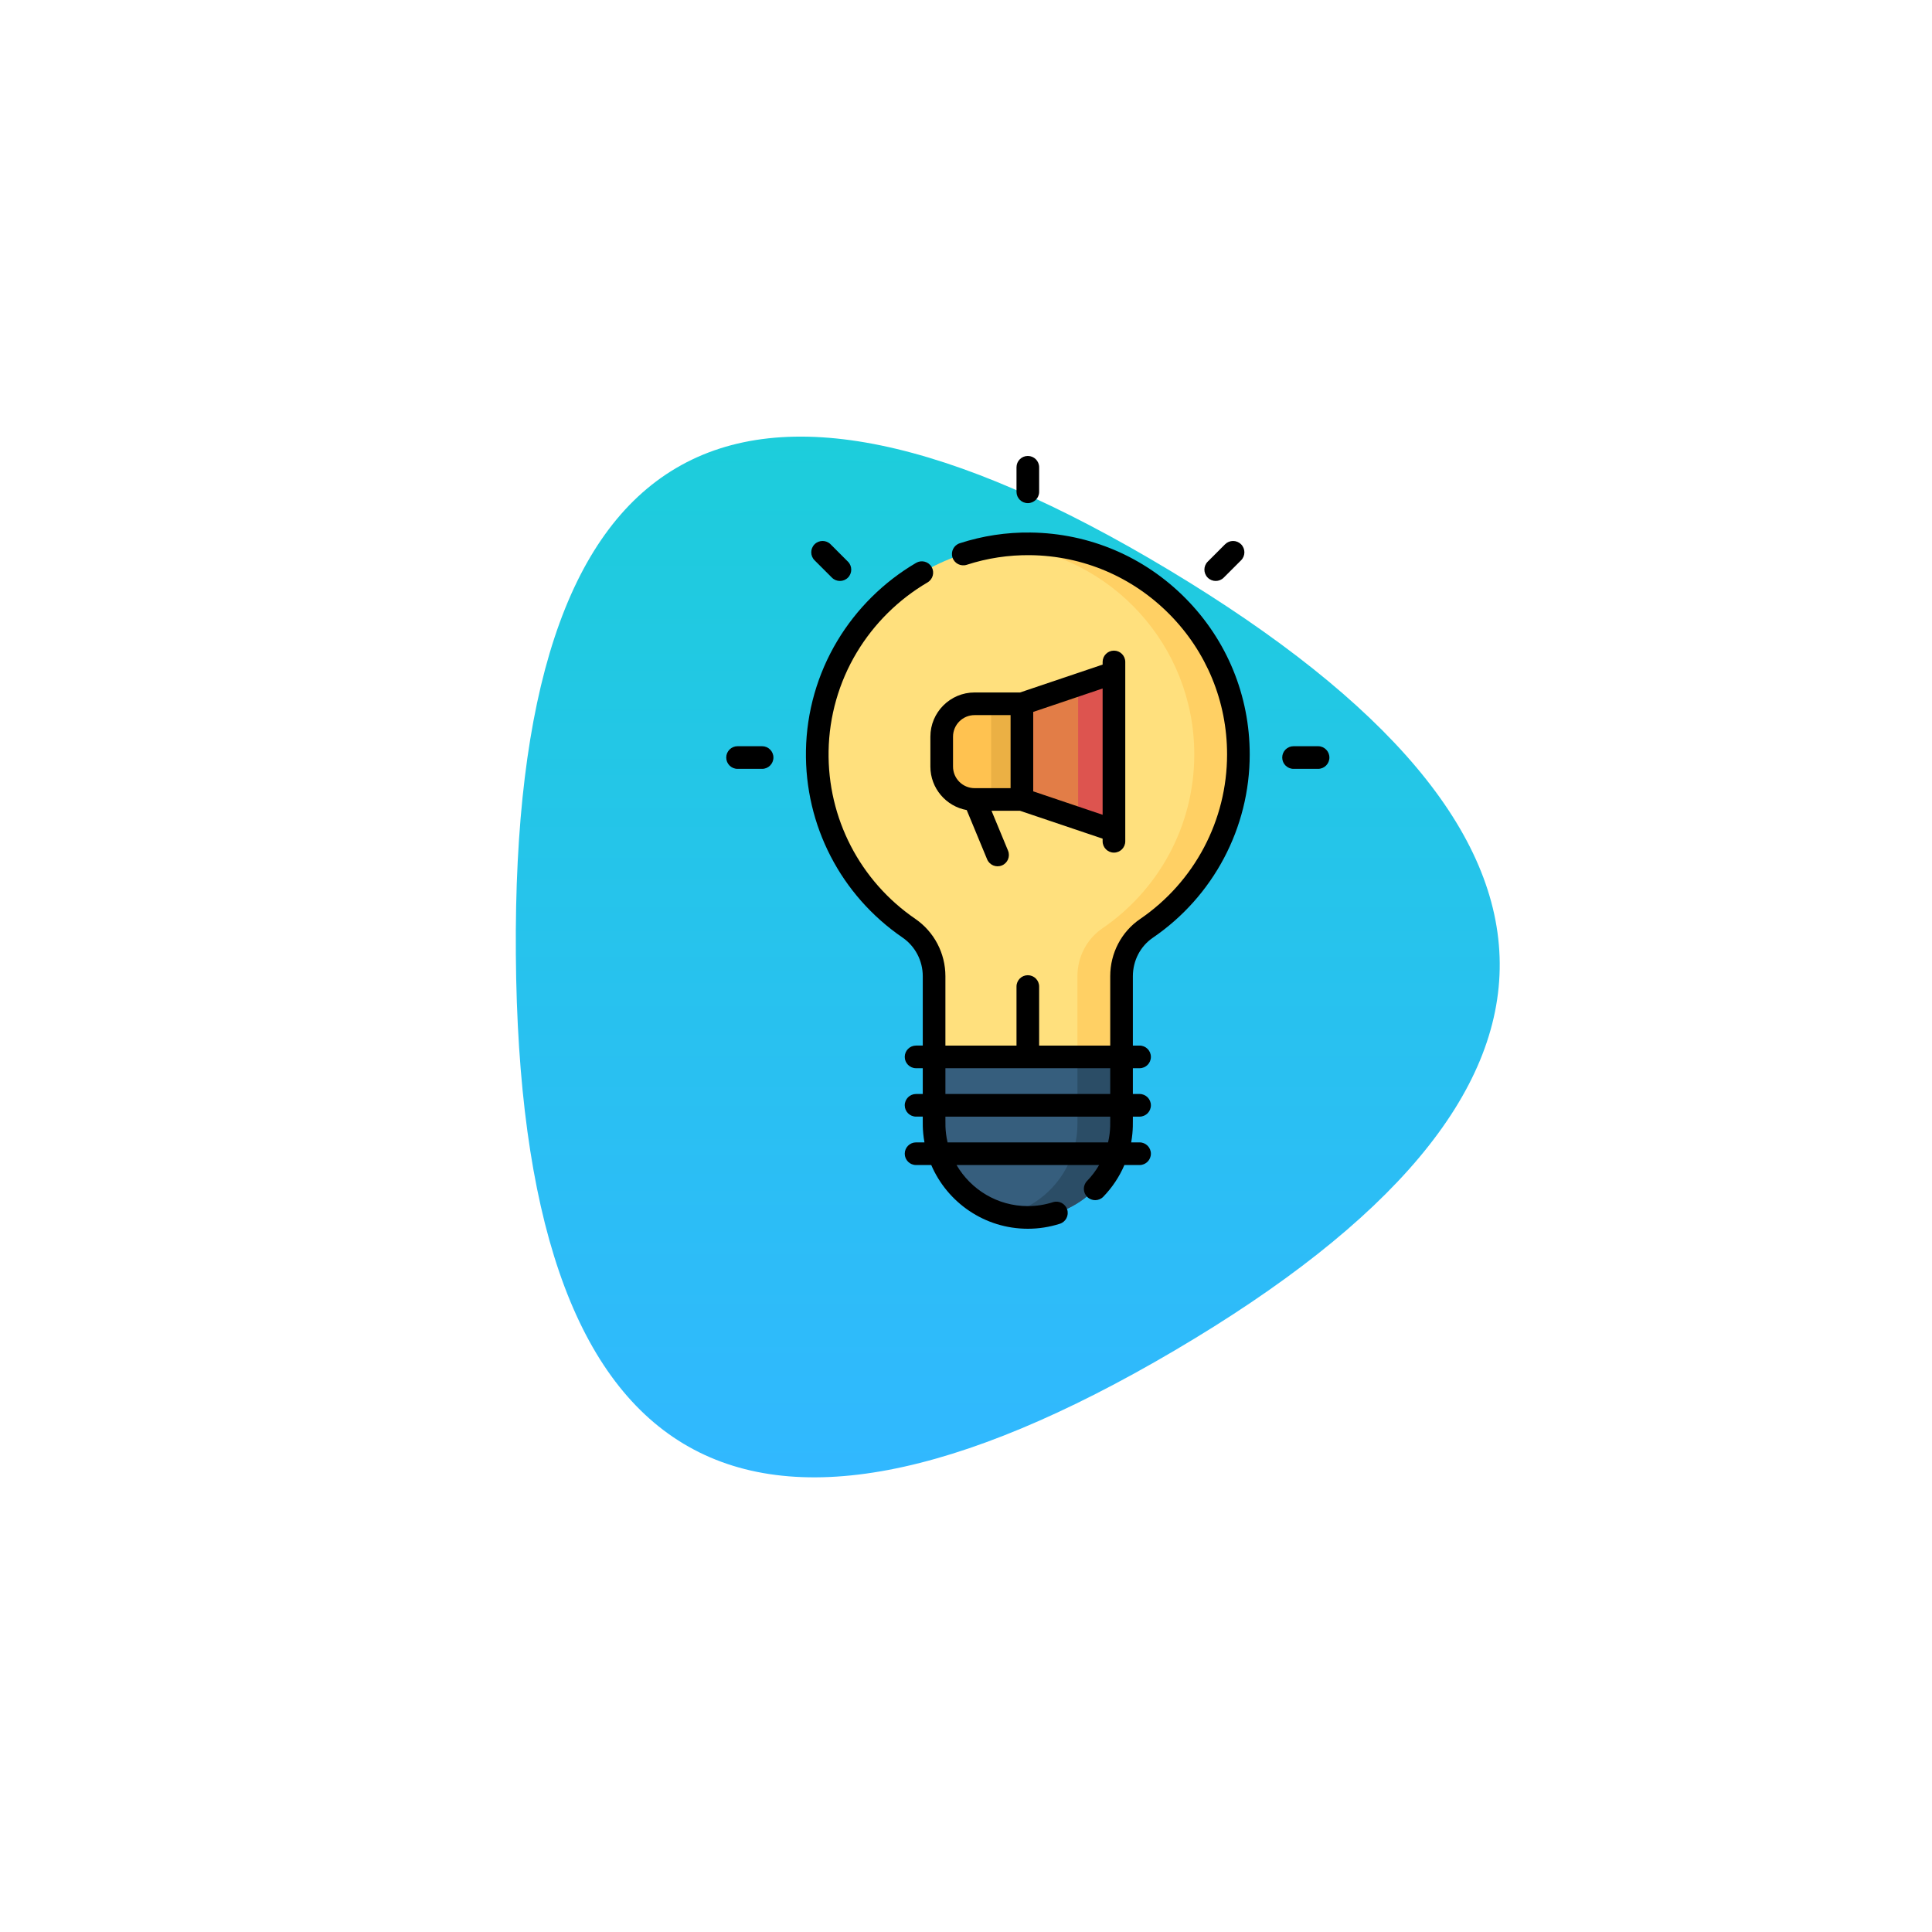 <svg width="250" height="250" viewBox="0 0 250 250" fill="none" xmlns="http://www.w3.org/2000/svg">
<path d="M152 174.75C95.667 207.917 67.25 190.833 66.75 123.5C66.25 56.167 94.417 39.584 151.25 73.75C208.084 107.917 208.334 141.583 152 174.75Z" fill="url(#paint0_linear)"/>
<path d="M120.871 136.762L124.656 132.855H140.204L145.128 136.762V145.407C145.128 152.105 139.698 157.535 133 157.535C126.301 157.535 120.871 152.105 120.871 145.407V136.762H120.871Z" fill="#365E7D"/>
<path d="M139.42 132.855V145.407C139.42 151.121 135.466 155.91 130.146 157.194C131.061 157.415 132.016 157.535 133 157.535C139.698 157.535 145.129 152.105 145.129 145.407V136.762L139.42 132.855Z" fill="#2B4D66"/>
<path d="M160.248 97.62C160.248 82.683 148.231 70.554 133.338 70.373C118.396 70.192 106.004 82.214 105.755 97.154C105.596 106.683 110.33 115.115 117.609 120.106C119.656 121.51 120.871 123.839 120.871 126.321V136.762H145.128V126.322C145.128 123.857 146.315 121.524 148.351 120.133C155.533 115.227 160.248 106.974 160.248 97.62Z" fill="#FFE07D"/>
<path d="M133.338 70.374C132.263 70.361 131.202 70.413 130.157 70.522C143.858 71.955 154.539 83.539 154.539 97.62C154.539 106.975 149.824 115.227 142.642 120.134C140.606 121.524 139.419 123.857 139.419 126.323V136.762H145.128V126.323C145.128 123.858 146.315 121.524 148.351 120.134C155.533 115.227 160.248 106.975 160.248 97.62C160.248 82.684 148.231 70.555 133.338 70.374Z" fill="#FFD064"/>
<path d="M132.234 103.451H126.11C123.761 103.451 121.855 101.546 121.855 99.196V95.325C121.855 92.975 123.76 91.07 126.11 91.07H132.234V103.451Z" fill="#FFC250"/>
<path d="M128.251 91.07H132.234V103.451H128.251V91.07Z" fill="#EBB044"/>
<path d="M132.234 103.451L144.144 107.471V87.05L132.234 91.07V103.451Z" fill="#E27D47"/>
<path d="M139.508 88.615V105.907L144.144 107.471V87.05L139.508 88.615Z" fill="#DD544F"/>
<path d="M144.144 110.329C144.953 110.329 145.609 109.674 145.609 108.865V85.656C145.609 84.847 144.953 84.191 144.144 84.191C143.335 84.191 142.679 84.847 142.679 85.656V85.998L131.993 89.605H126.11C122.957 89.605 120.391 92.171 120.391 95.324V99.196C120.391 102.003 122.423 104.342 125.093 104.823L127.733 111.194C128.041 111.939 128.897 112.298 129.647 111.987C130.394 111.678 130.749 110.821 130.439 110.073L128.303 104.916H131.993L142.679 108.523V108.864C142.679 109.674 143.335 110.329 144.144 110.329ZM123.321 99.196V95.325C123.321 93.786 124.572 92.535 126.111 92.535H130.769V101.987H126.123C126.121 101.987 126.12 101.987 126.118 101.987H126.111C124.572 101.986 123.321 100.735 123.321 99.196ZM133.699 102.4V92.121L142.679 89.09V105.431L133.699 102.4Z" fill="black"/>
<path d="M133 65.106C133.809 65.106 134.465 64.45 134.465 63.641V60.465C134.465 59.656 133.809 59 133 59C132.191 59 131.535 59.656 131.535 60.465V63.641C131.535 64.45 132.191 65.106 133 65.106Z" fill="black"/>
<path d="M157.313 75.176C157.688 75.176 158.063 75.033 158.349 74.747L160.595 72.502C161.167 71.93 161.167 71.002 160.595 70.43C160.022 69.859 159.095 69.859 158.523 70.43L156.278 72.676C155.706 73.248 155.706 74.175 156.278 74.747C156.564 75.033 156.939 75.176 157.313 75.176Z" fill="black"/>
<path d="M107.651 74.747C107.937 75.033 108.312 75.176 108.686 75.176C109.061 75.176 109.436 75.033 109.722 74.747C110.294 74.175 110.294 73.248 109.722 72.676L107.477 70.43C106.905 69.859 105.977 69.858 105.405 70.431C104.833 71.003 104.833 71.93 105.405 72.502L107.651 74.747Z" fill="black"/>
<path d="M98.615 96.56H95.44C94.631 96.56 93.975 97.216 93.975 98.025C93.975 98.834 94.631 99.49 95.44 99.49H98.615C99.424 99.49 100.08 98.834 100.08 98.025C100.08 97.216 99.424 96.56 98.615 96.56Z" fill="black"/>
<path d="M170.559 96.56H167.384C166.575 96.56 165.919 97.216 165.919 98.025C165.919 98.834 166.575 99.49 167.384 99.49H170.559C171.369 99.49 172.024 98.834 172.024 98.025C172.024 97.216 171.369 96.56 170.559 96.56Z" fill="black"/>
<path d="M133.356 68.909C130.229 68.868 127.148 69.338 124.192 70.297C123.422 70.547 123.001 71.373 123.251 72.143C123.501 72.912 124.327 73.333 125.096 73.084C127.749 72.223 130.514 71.805 133.32 71.838C140.139 71.921 146.538 74.639 151.336 79.493C156.138 84.35 158.783 90.788 158.783 97.62C158.783 106.144 154.574 114.108 147.524 118.924C145.107 120.575 143.663 123.341 143.663 126.322V135.297H134.464V127.657C134.464 126.847 133.808 126.192 132.999 126.192C132.19 126.192 131.535 126.847 131.535 127.657V135.297H122.335V126.321C122.335 123.347 120.878 120.572 118.437 118.898C111.268 113.982 107.074 105.863 107.219 97.178C107.294 92.692 108.552 88.288 110.858 84.44C113.096 80.706 116.266 77.567 120.025 75.363C120.723 74.954 120.957 74.056 120.548 73.358C120.138 72.66 119.241 72.426 118.543 72.835C114.361 75.288 110.835 78.78 108.345 82.934C105.776 87.222 104.374 92.13 104.29 97.129C104.129 106.8 108.798 115.841 116.78 121.314C118.424 122.441 119.406 124.313 119.406 126.321V135.296H118.538C117.729 135.296 117.074 135.952 117.074 136.761C117.074 137.57 117.729 138.226 118.538 138.226H119.406V141.561H118.538C117.729 141.561 117.074 142.216 117.074 143.026C117.074 143.835 117.729 144.49 118.538 144.49H119.406C119.424 145.062 119.324 146.154 119.626 147.825H118.538C117.729 147.825 117.074 148.481 117.074 149.29C117.074 150.099 117.729 150.755 118.538 150.755H120.504C122.586 155.599 127.402 159 133 159C134.41 159 135.805 158.783 137.145 158.354C137.916 158.107 138.34 157.283 138.094 156.512C137.847 155.742 137.023 155.317 136.252 155.563C135.201 155.9 134.107 156.07 133 156.07C129.068 156.07 125.629 153.93 123.78 150.755H142.225C141.794 151.495 141.272 152.188 140.662 152.818C140.1 153.4 140.115 154.327 140.696 154.89C141.278 155.452 142.205 155.437 142.768 154.855C143.936 153.648 144.852 152.258 145.496 150.755H147.46C148.27 150.755 148.925 150.099 148.925 149.29C148.925 148.481 148.27 147.825 147.46 147.825H146.375C146.665 146.208 146.576 145.073 146.593 144.491H147.46C148.27 144.491 148.925 143.835 148.925 143.026C148.925 142.217 148.27 141.561 147.46 141.561H146.593V138.227H147.46C148.27 138.227 148.925 137.571 148.925 136.762C148.925 135.953 148.27 135.297 147.46 135.297H146.593V126.322C146.593 124.31 147.559 122.448 149.177 121.343C157.026 115.981 161.713 107.112 161.713 97.62C161.713 90.012 158.768 82.843 153.419 77.433C148.076 72.028 140.951 69.001 133.356 68.909ZM143.385 147.826H122.616C122.238 146.204 122.36 145.102 122.336 144.491H143.663C143.642 145.058 143.764 146.192 143.385 147.826ZM122.336 141.561V138.227H143.663V141.561H122.336Z" fill="black"/>
<defs>
<linearGradient id="paint0_linear" x1="130.404" y1="56.498" x2="130.404" y2="191.168" gradientUnits="userSpaceOnUse">
<stop stop-color="#1DCDDB"/>
<stop offset="1" stop-color="#31B8FF"/>
</linearGradient>
</defs>
</svg>
